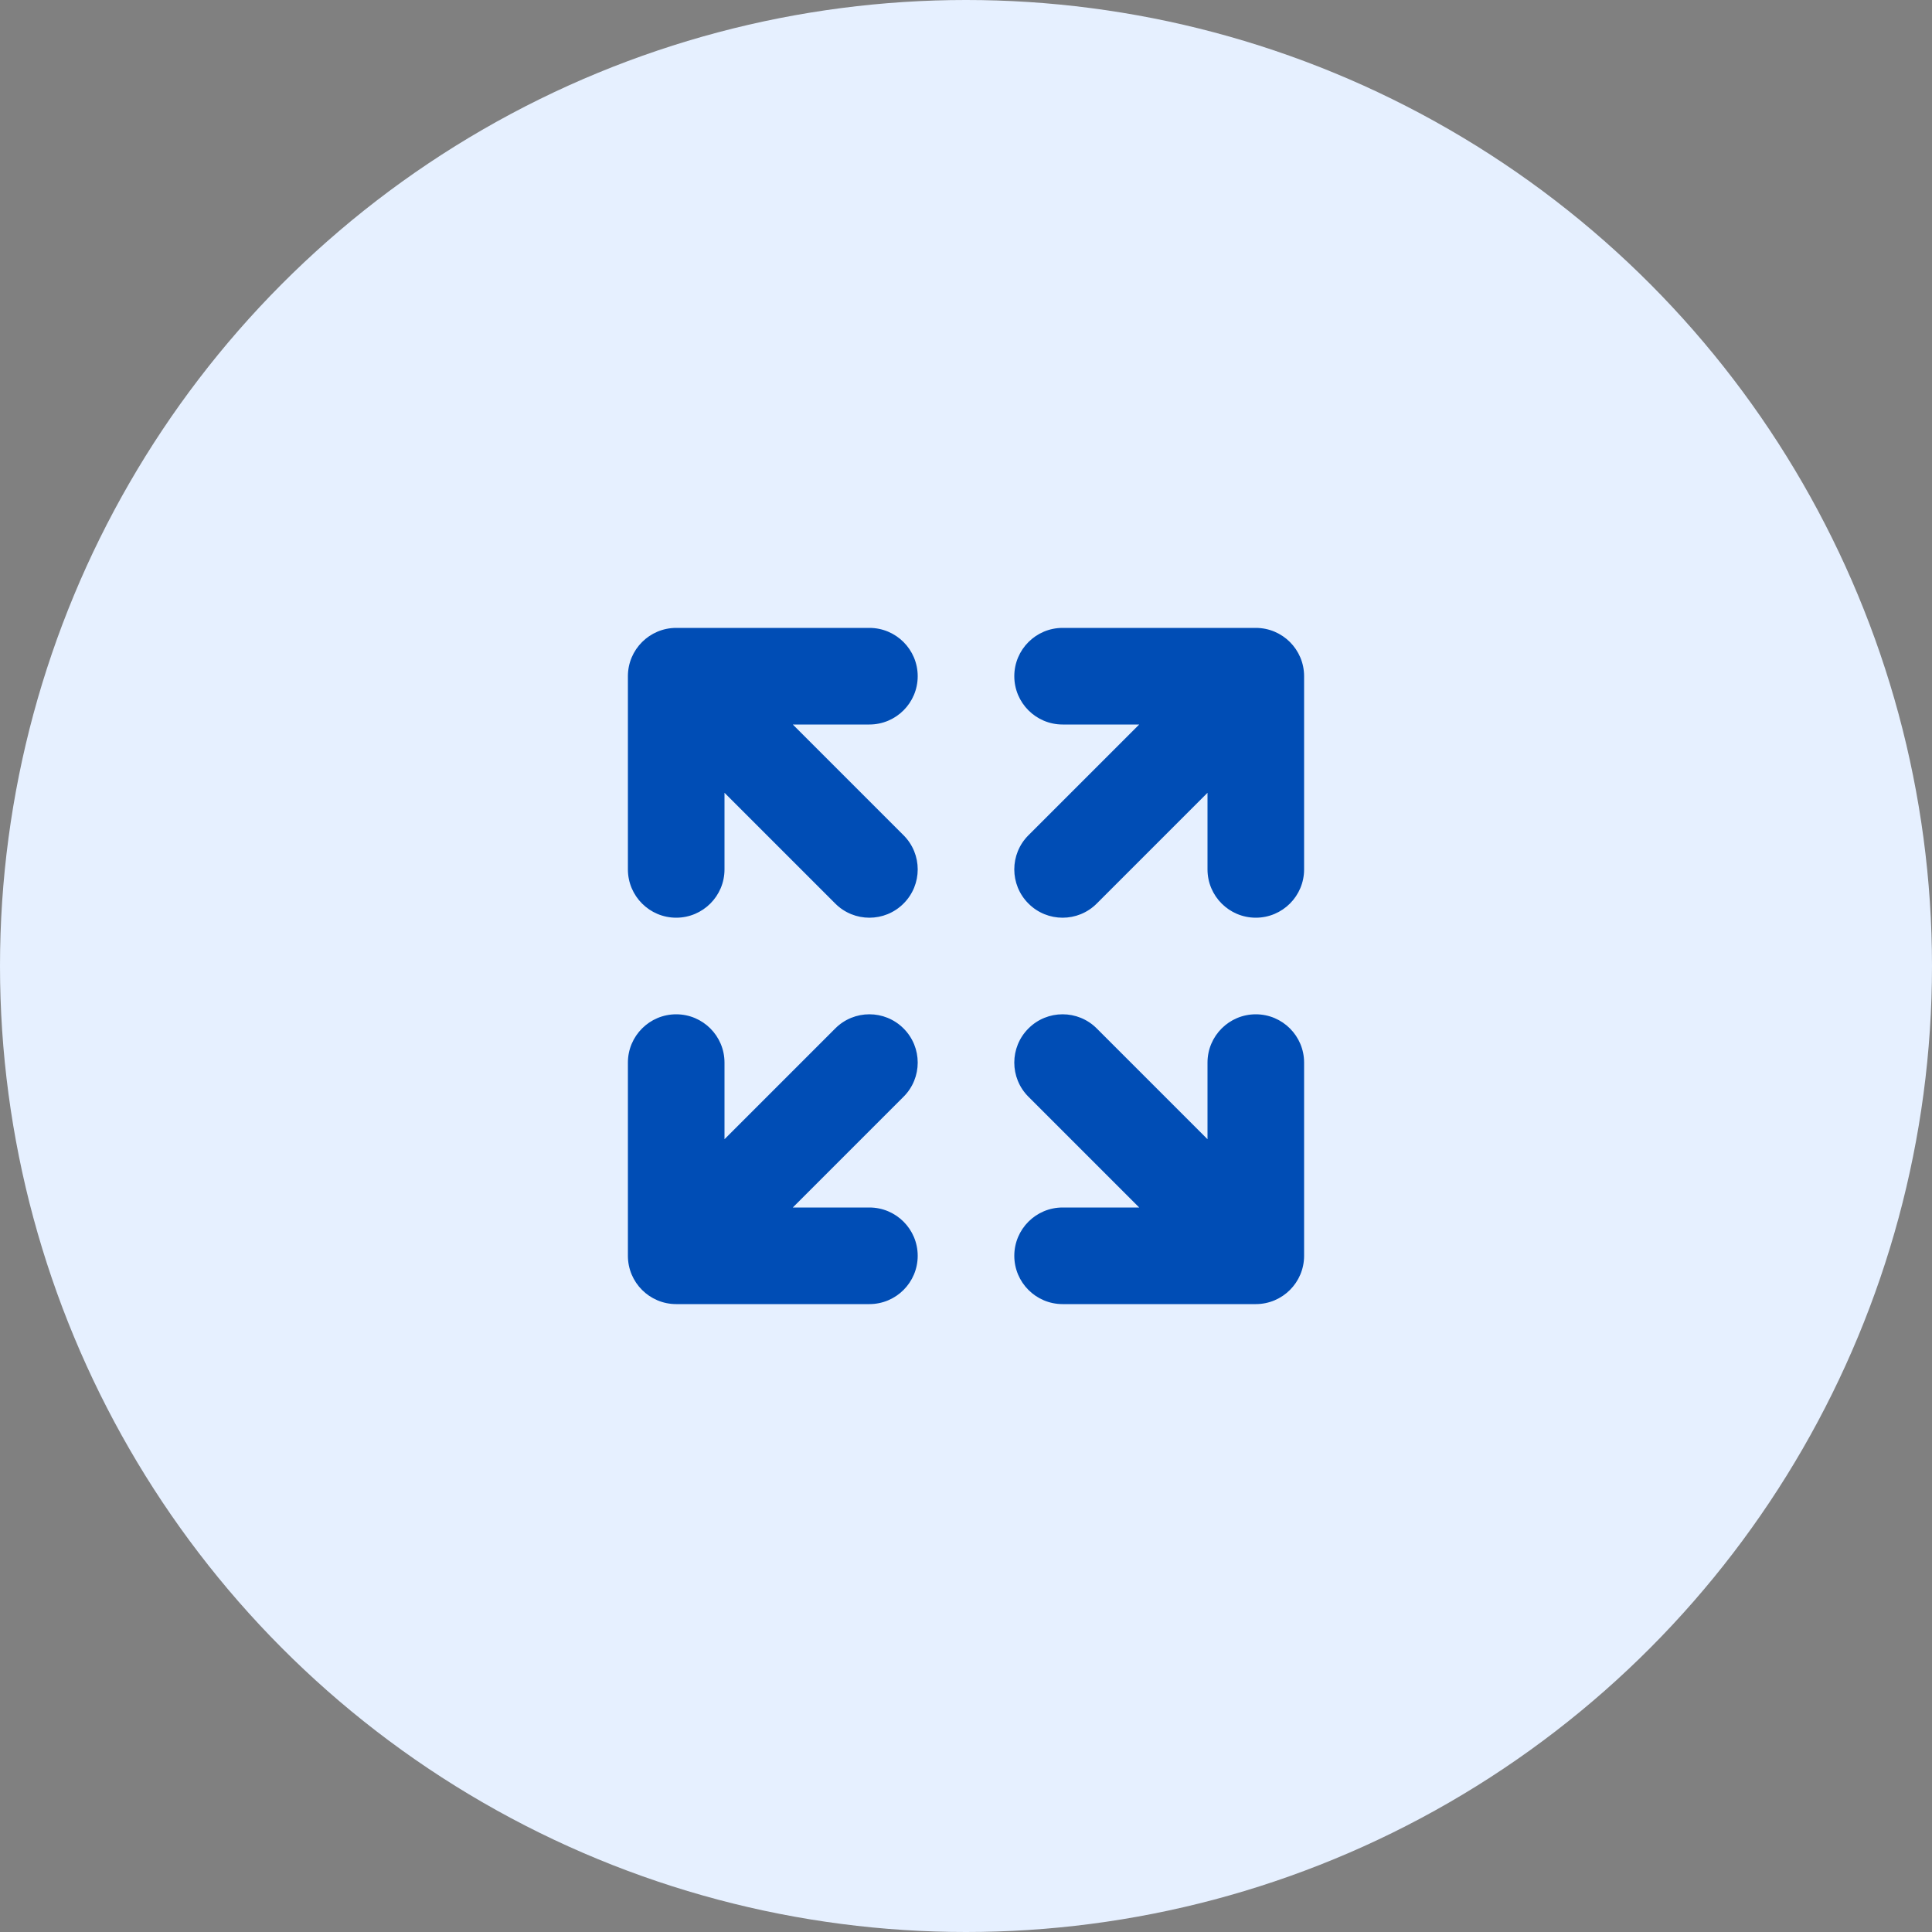 <svg width="40" height="40" viewBox="0 0 40 40" fill="none" xmlns="http://www.w3.org/2000/svg">
<rect x="0" y="0" width="40" height="40" fill="#808080" stroke="none"/>
<circle cx="20" cy="20" r="20" fill="#E6F0FF"/>
<path fill-rule="evenodd" clip-rule="evenodd" d="M13 14C13 13.448 13.448 13 14 13H18C18.552 13 19 13.448 19 14C19 14.552 18.552 15 18 15H16.414L18.707 17.293C19.098 17.683 19.098 18.317 18.707 18.707C18.317 19.098 17.683 19.098 17.293 18.707L15 16.414V18C15 18.552 14.552 19 14 19C13.448 19 13 18.552 13 18V14ZM22 15C21.448 15 21 14.552 21 14C21 13.448 21.448 13 22 13H26C26.552 13 27 13.448 27 14V18C27 18.552 26.552 19 26 19C25.448 19 25 18.552 25 18V16.414L22.707 18.707C22.317 19.098 21.683 19.098 21.293 18.707C20.902 18.317 20.902 17.683 21.293 17.293L23.586 15H22ZM13 22C13 21.448 13.448 21 14 21C14.552 21 15 21.448 15 22V23.586L17.293 21.293C17.683 20.902 18.317 20.902 18.707 21.293C19.098 21.683 19.098 22.317 18.707 22.707L16.414 25H18C18.552 25 19 25.448 19 26C19 26.552 18.552 27 18 27H14C13.448 27 13 26.552 13 26V22ZM26 21C26.552 21 27 21.448 27 22V26C27 26.552 26.552 27 26 27H22C21.448 27 21 26.552 21 26C21 25.448 21.448 25 22 25H23.586L21.293 22.707C20.902 22.317 20.902 21.683 21.293 21.293C21.683 20.902 22.317 20.902 22.707 21.293L25 23.586V22C25 21.448 25.448 21 26 21Z" fill="#004DB5"/>
</svg>
